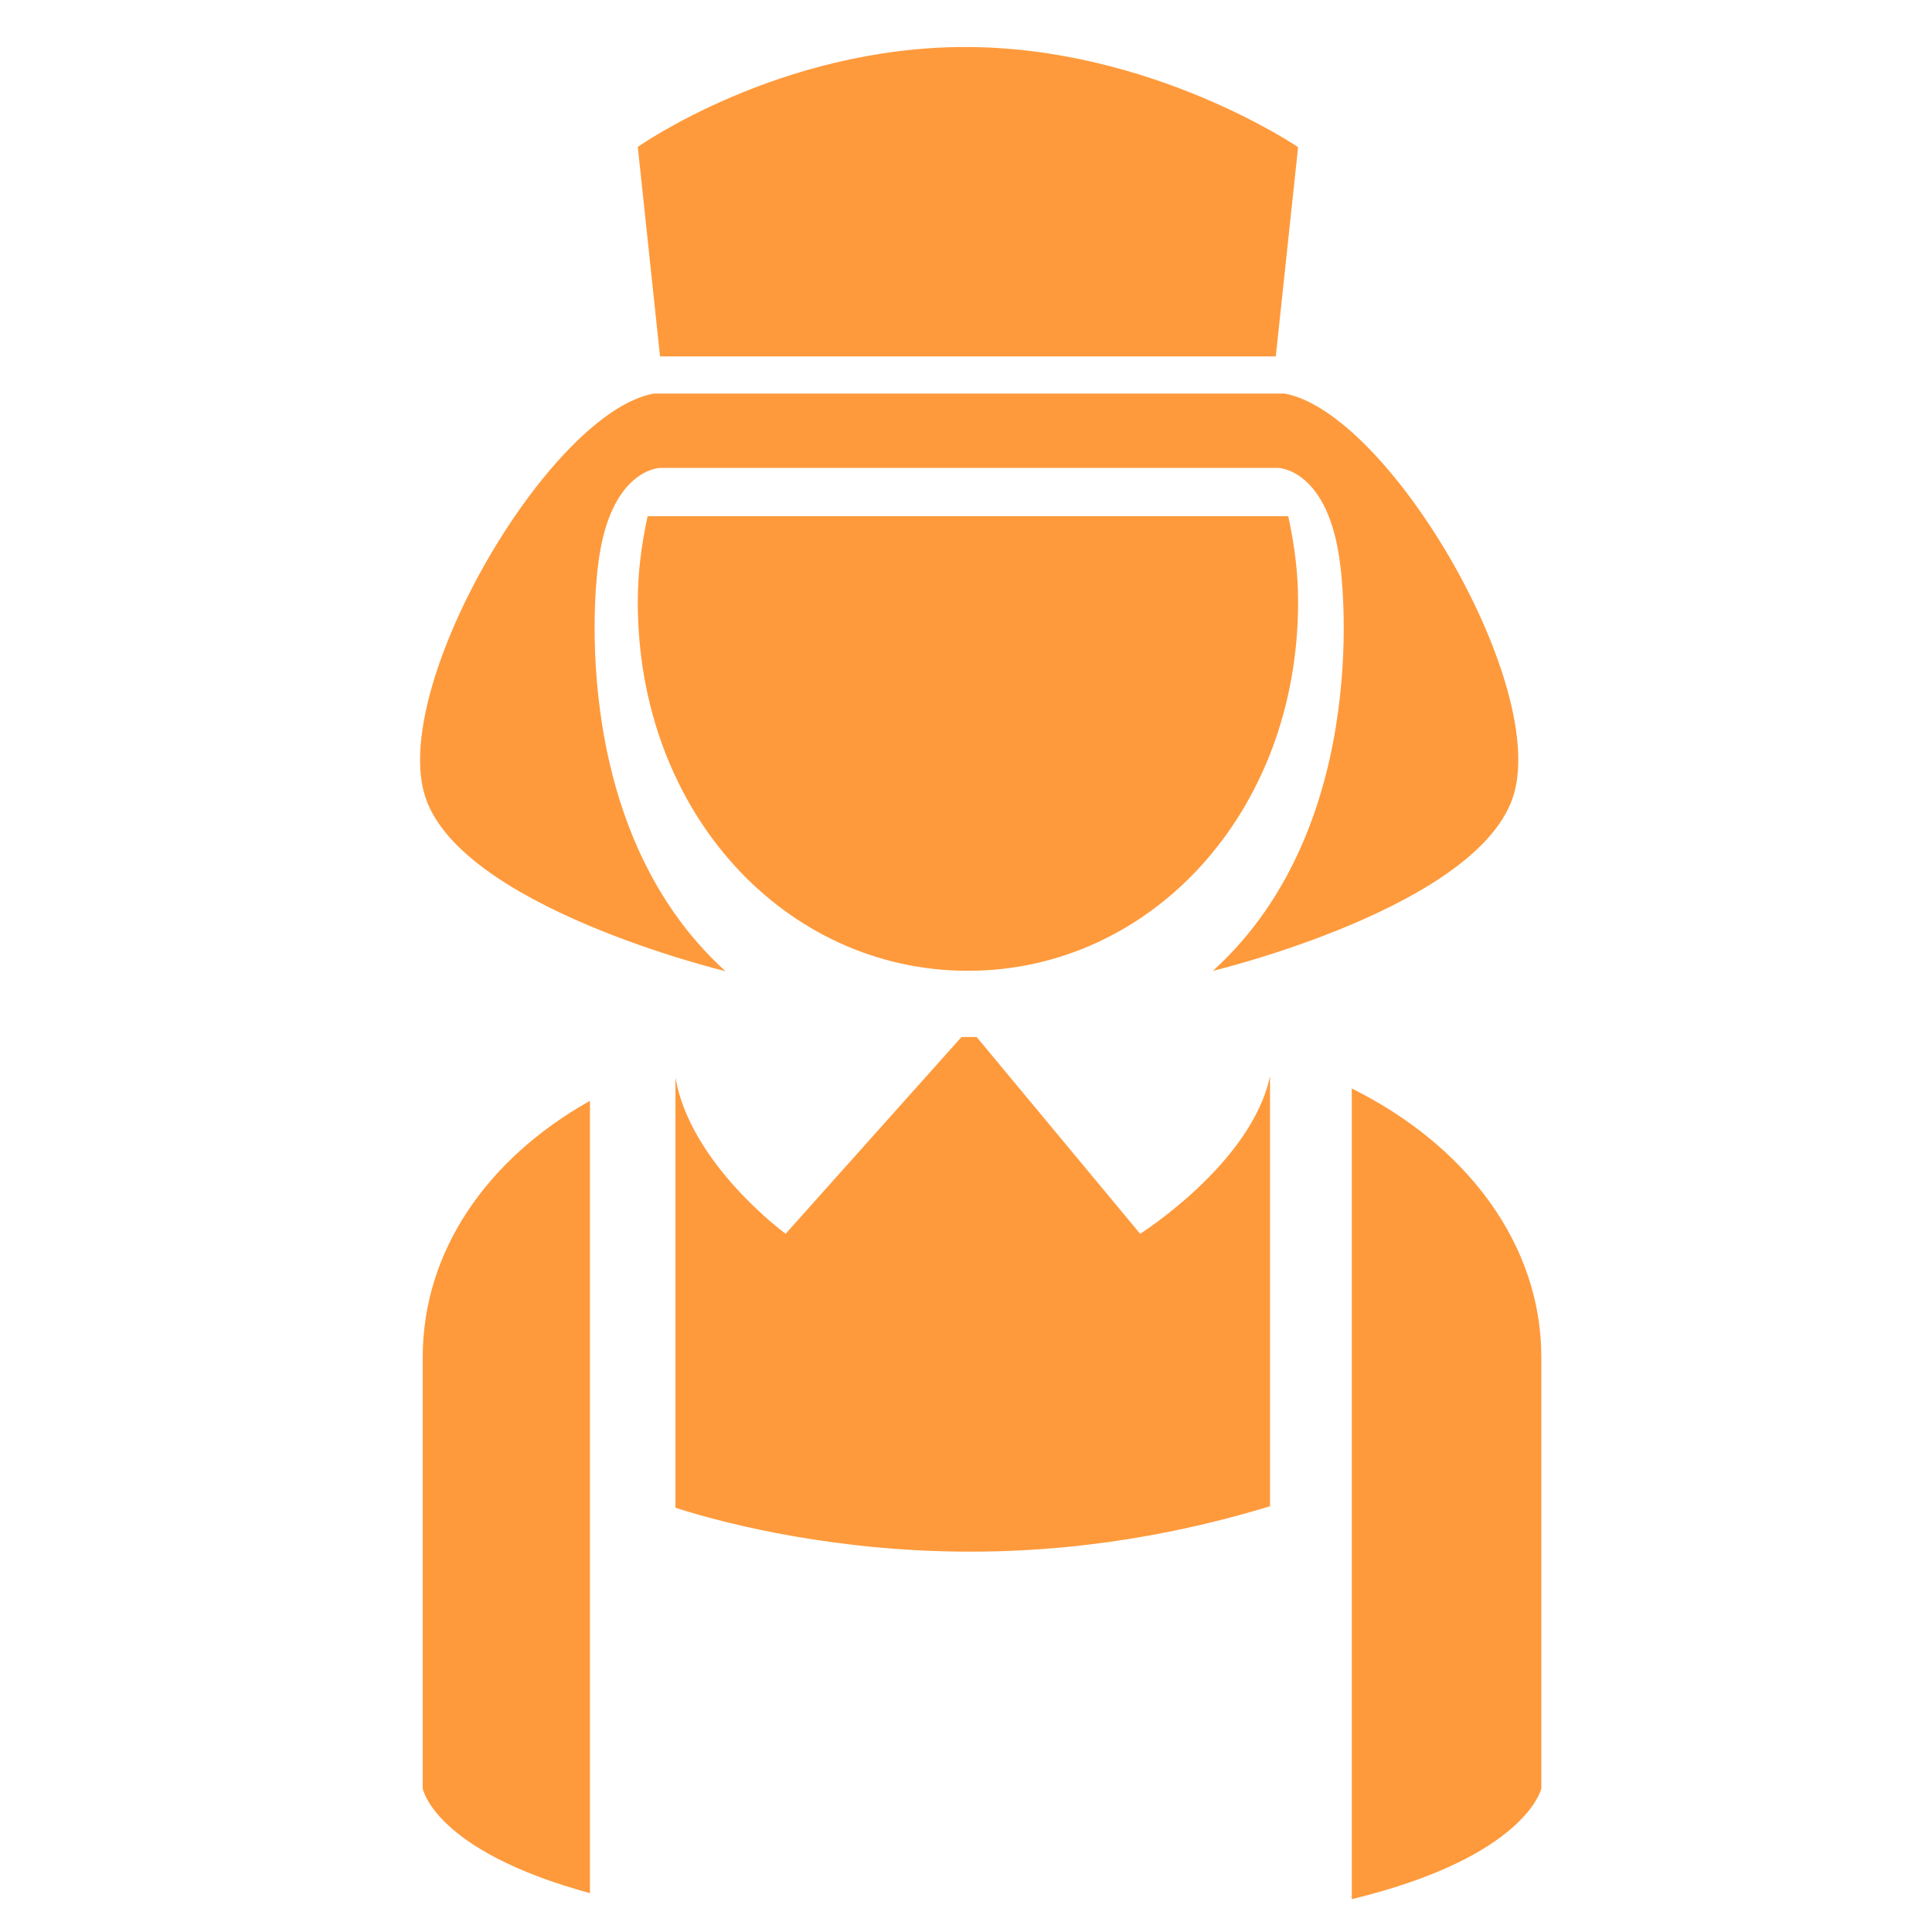 <svg width="66" height="66" viewBox="0 0 66 66" fill="none" xmlns="http://www.w3.org/2000/svg">
<path d="M43.583 12.175L44.345 5.027C44.345 5.027 39.331 1.606 32.971 1.606C26.611 1.606 21.788 5.019 21.788 5.019L22.548 12.175H43.583ZM44.009 17.634H22.123C21.906 18.65 21.788 19.566 21.788 20.571C21.788 27.778 26.839 33.164 33.065 33.164C39.293 33.164 44.345 27.773 44.345 20.566C44.345 19.561 44.226 18.65 44.009 17.634Z" fill="#FE9A3C"/>
<path d="M24.781 33.176C19.182 28.093 20.432 19.3 20.432 19.3C20.827 16.005 22.556 15.984 22.556 15.984H43.661C43.661 15.984 45.39 16.005 45.785 19.3C45.785 19.3 47.035 28.082 41.436 33.165C41.436 33.165 50.659 30.956 51.729 27.086C52.8 23.216 47.398 14.079 43.883 13.445H22.334C18.819 14.079 13.417 23.221 14.488 27.091C15.558 30.961 24.781 33.176 24.781 33.176ZM14.441 46.358V61.098C14.441 61.098 14.822 63.221 20.154 64.673V37.605C16.599 39.605 14.441 42.78 14.441 46.358ZM46.179 37.184V64.878C52.146 63.431 52.654 61.098 52.654 61.098V46.358C52.654 42.518 50.115 39.141 46.179 37.184ZM38.949 42.148L33.363 35.425L32.846 35.426L26.838 42.148C26.838 42.148 23.582 39.77 23.074 36.808V51.507C24.978 52.12 28.682 53.007 33.148 53.007C37.742 53.007 41.355 52.069 43.386 51.456V36.764C42.752 39.747 38.949 42.148 38.949 42.148Z" fill="#FE9A3C"/>
</svg>
